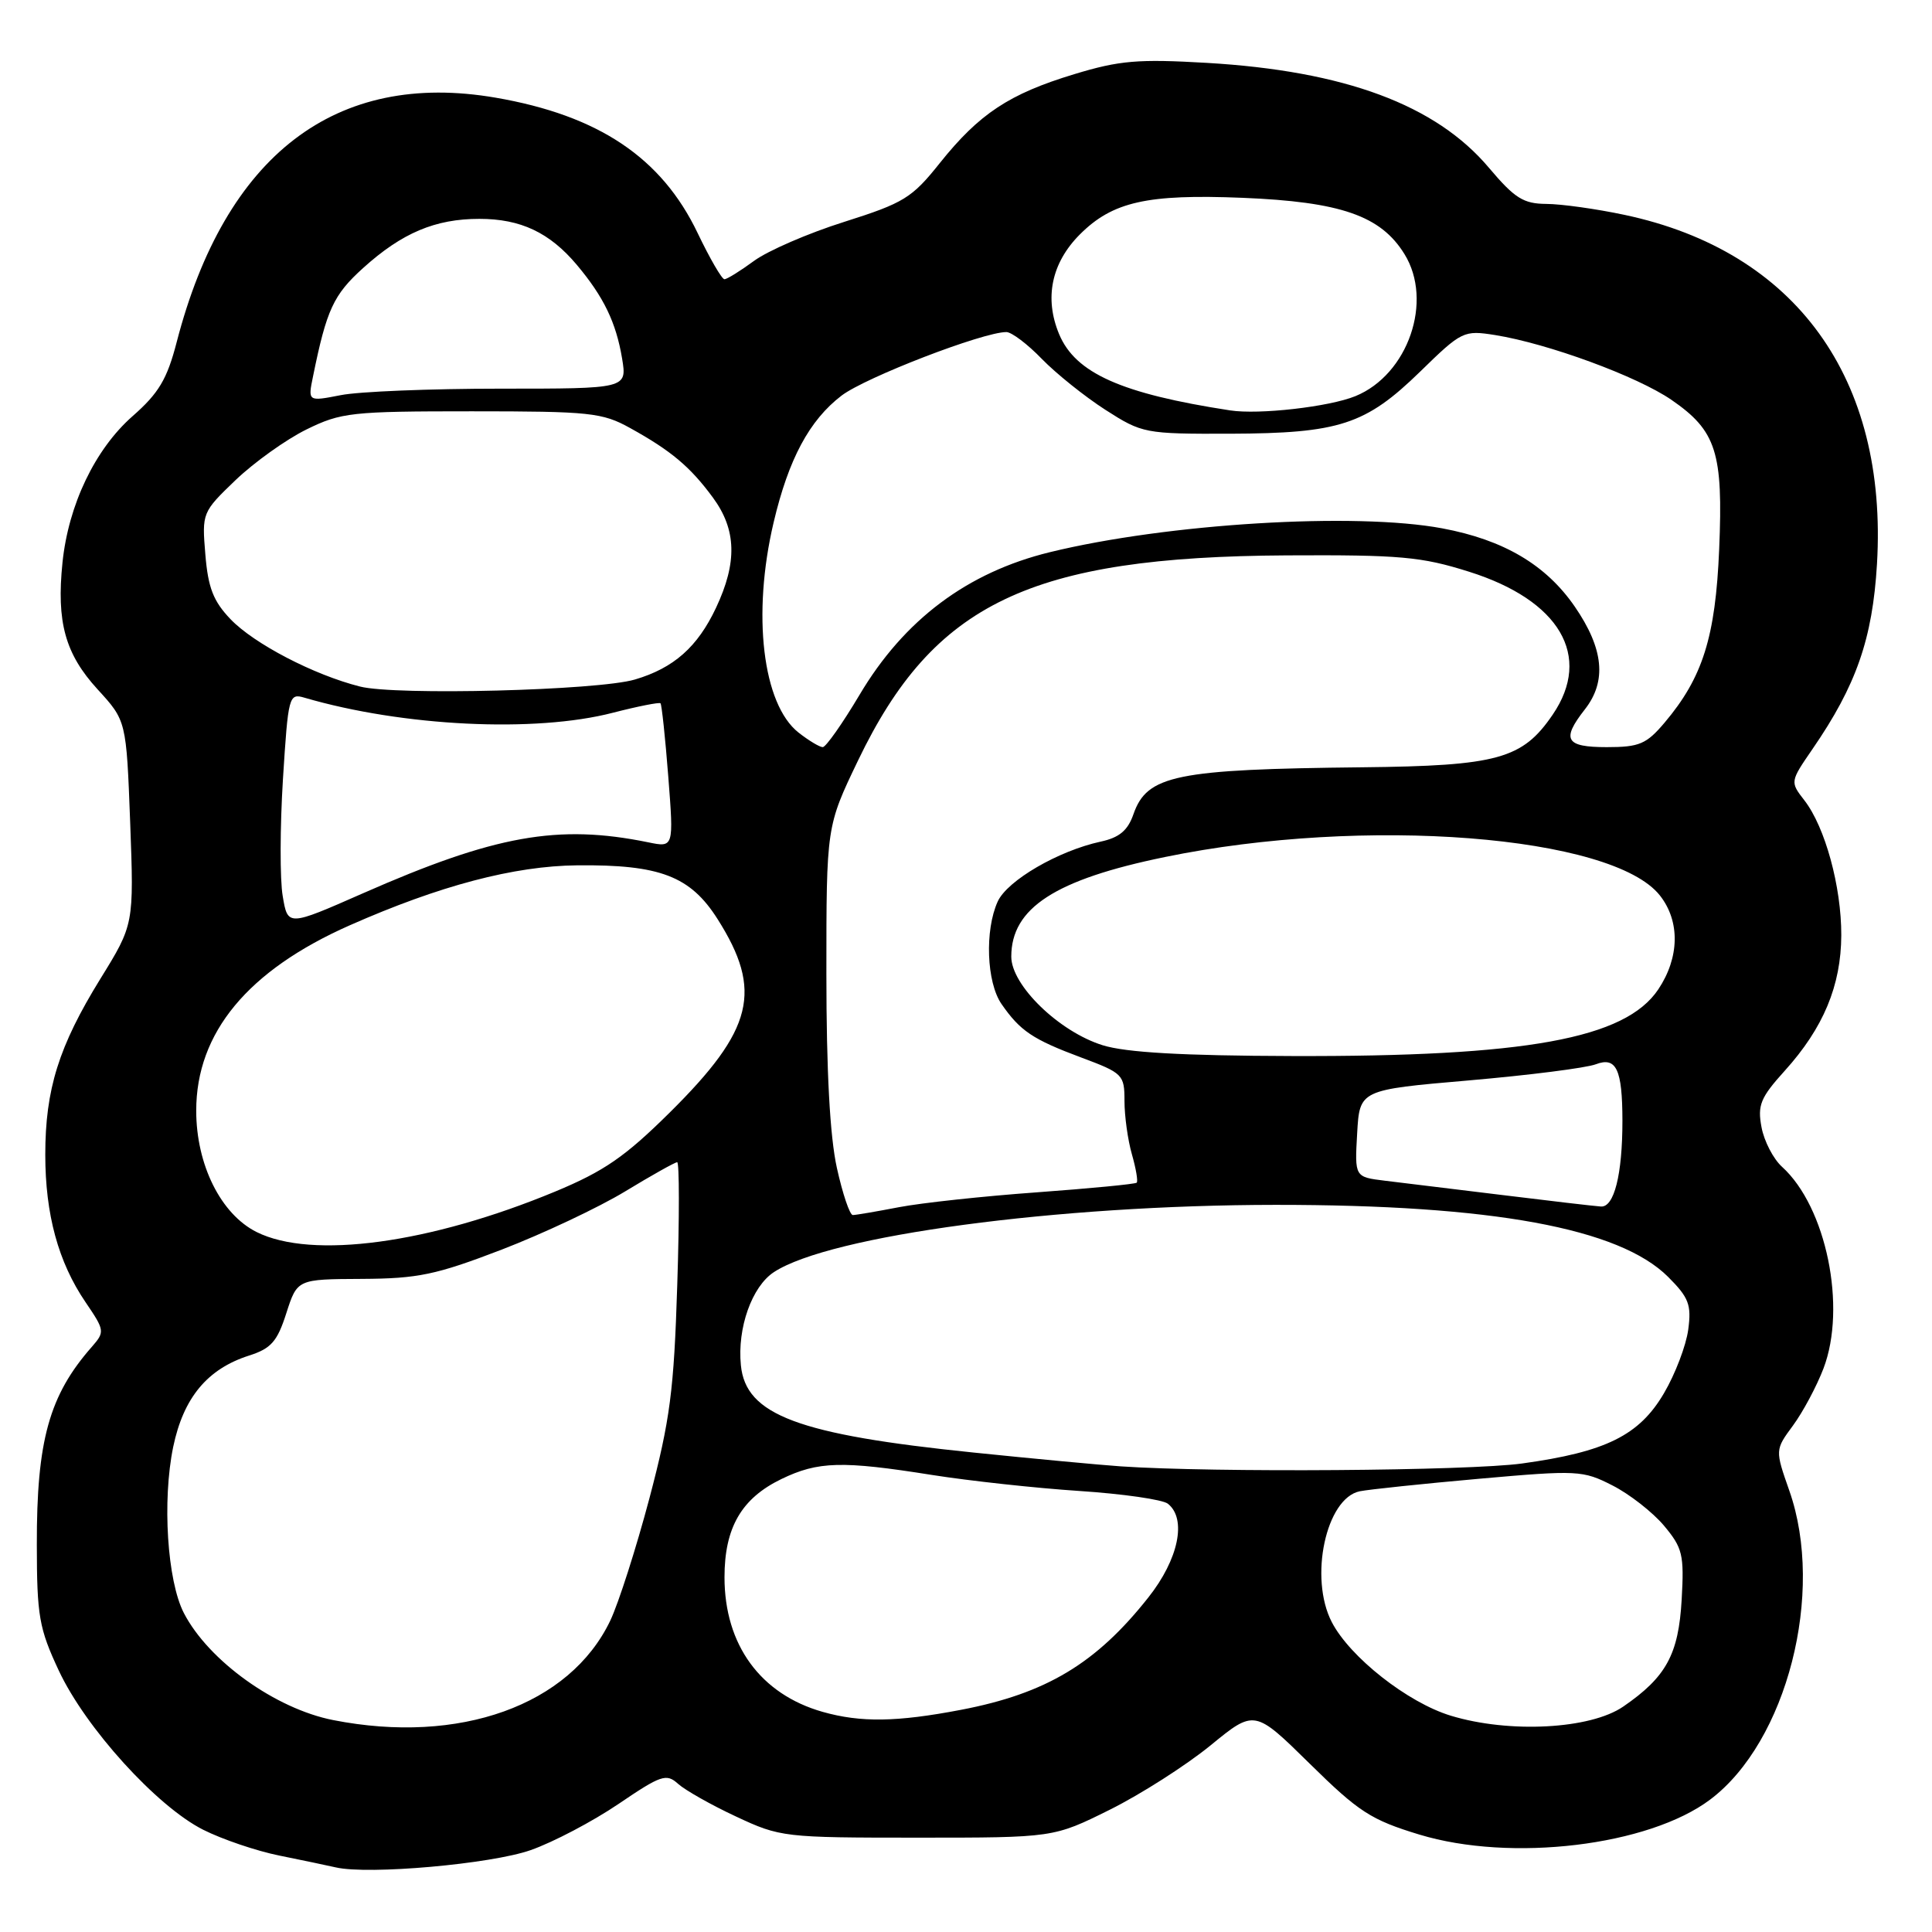 <?xml version="1.0" encoding="UTF-8" standalone="no"?>
<!DOCTYPE svg PUBLIC "-//W3C//DTD SVG 1.1//EN" "http://www.w3.org/Graphics/SVG/1.1/DTD/svg11.dtd" >
<svg xmlns="http://www.w3.org/2000/svg" xmlns:xlink="http://www.w3.org/1999/xlink" version="1.1" viewBox="0 0 256 256">
 <g >
 <path fill="currentColor"
d=" M 70.32 245.15 C 73.31 244.10 78.55 241.34 81.96 239.03 C 87.60 235.20 88.30 234.96 89.85 236.37 C 90.79 237.21 94.24 239.17 97.53 240.70 C 103.38 243.44 103.88 243.50 121.55 243.50 C 139.60 243.50 139.60 243.50 147.05 239.80 C 151.15 237.76 157.14 233.93 160.37 231.30 C 166.23 226.50 166.23 226.50 173.55 233.70 C 180.05 240.10 181.66 241.14 188.07 243.09 C 200.23 246.78 218.45 244.59 226.61 238.45 C 236.78 230.80 241.84 211.04 237.10 197.54 C 235.20 192.12 235.20 192.12 237.58 188.89 C 238.89 187.11 240.71 183.71 241.62 181.33 C 244.72 173.20 241.99 159.92 236.13 154.61 C 234.98 153.57 233.75 151.21 233.41 149.36 C 232.86 146.44 233.27 145.44 236.49 141.88 C 241.61 136.21 243.95 130.60 243.98 123.93 C 244.00 117.50 241.84 109.59 239.09 106.05 C 237.19 103.60 237.19 103.58 240.16 99.26 C 245.97 90.82 248.12 84.64 248.71 74.73 C 250.16 50.15 237.96 33.28 215.25 28.47 C 211.54 27.68 206.88 27.03 204.91 27.02 C 201.86 27.00 200.71 26.28 197.29 22.23 C 190.26 13.89 178.17 9.40 159.90 8.33 C 150.81 7.80 148.32 8.01 142.34 9.83 C 133.73 12.44 129.76 15.07 124.55 21.58 C 120.84 26.24 119.78 26.89 111.86 29.40 C 107.10 30.90 101.73 33.23 99.91 34.57 C 98.10 35.90 96.33 37.00 95.99 37.00 C 95.65 37.00 94.06 34.26 92.45 30.90 C 87.67 20.89 79.31 15.29 65.66 12.94 C 44.48 9.30 29.84 20.52 23.41 45.34 C 22.14 50.24 21.04 52.10 17.56 55.15 C 12.59 59.53 9.07 66.88 8.28 74.54 C 7.47 82.43 8.63 86.64 12.93 91.34 C 16.74 95.50 16.74 95.50 17.25 109.00 C 17.75 122.50 17.75 122.50 13.28 129.73 C 7.79 138.63 6.00 144.34 6.00 153.00 C 6.00 160.91 7.72 167.23 11.33 172.54 C 13.88 176.29 13.91 176.47 12.17 178.46 C 6.52 184.88 4.85 190.88 4.88 204.70 C 4.89 214.14 5.18 215.78 7.79 221.36 C 11.34 228.95 20.77 239.35 26.92 242.45 C 29.44 243.72 33.98 245.26 37.00 245.87 C 40.02 246.48 43.40 247.19 44.50 247.44 C 48.83 248.44 65.05 247.00 70.32 245.15 Z  M 44.15 227.92 C 36.50 226.42 27.63 220.06 24.36 213.73 C 22.16 209.47 21.48 198.84 22.95 191.72 C 24.31 185.20 27.47 181.39 33.00 179.62 C 35.92 178.69 36.74 177.76 37.94 174.00 C 39.39 169.50 39.39 169.50 47.94 169.46 C 55.40 169.42 57.78 168.92 66.48 165.58 C 71.96 163.47 79.32 160.00 82.83 157.87 C 86.34 155.74 89.44 154.00 89.73 154.00 C 90.02 154.00 90.03 161.31 89.74 170.25 C 89.30 184.28 88.79 188.14 86.06 198.50 C 84.31 205.10 81.97 212.41 80.86 214.75 C 75.49 225.97 60.88 231.21 44.15 227.92 Z  M 192.24 227.34 C 186.52 225.60 178.87 219.58 176.47 214.94 C 173.43 209.07 175.70 198.51 180.18 197.60 C 181.46 197.35 188.59 196.60 196.03 195.94 C 209.04 194.79 209.73 194.82 213.66 196.83 C 215.91 197.97 218.98 200.37 220.48 202.15 C 222.95 205.10 223.17 205.99 222.83 211.95 C 222.42 219.22 220.78 222.22 215.09 226.13 C 210.73 229.13 200.00 229.70 192.24 227.34 Z  M 109.00 226.83 C 100.77 224.49 96.00 217.95 96.00 209.00 C 96.00 202.42 98.25 198.54 103.54 195.98 C 108.40 193.63 111.56 193.54 123.50 195.44 C 128.45 196.22 137.22 197.18 143.00 197.56 C 148.78 197.94 154.06 198.70 154.75 199.25 C 157.28 201.26 156.17 206.61 152.17 211.66 C 145.24 220.43 138.62 224.40 127.34 226.56 C 118.82 228.19 114.05 228.26 109.00 226.83 Z  M 148.50 194.30 C 145.75 194.11 136.97 193.29 129.00 192.47 C 105.73 190.09 98.81 187.49 98.17 180.90 C 97.68 175.96 99.63 170.47 102.55 168.56 C 109.95 163.71 140.09 159.67 169.00 159.65 C 197.71 159.64 214.58 162.73 221.05 169.21 C 223.78 171.94 224.14 172.89 223.70 176.18 C 223.42 178.28 221.98 182.07 220.49 184.60 C 217.21 190.20 212.78 192.39 201.68 193.92 C 194.58 194.90 160.82 195.14 148.50 194.30 Z  M 34.00 163.25 C 29.26 160.88 26.00 154.33 26.00 147.17 C 26.00 136.84 32.84 128.58 46.34 122.61 C 58.27 117.34 68.11 114.74 76.50 114.66 C 87.45 114.55 91.47 116.09 95.08 121.78 C 101.11 131.29 99.84 136.42 88.76 147.40 C 82.82 153.28 80.05 155.19 73.56 157.89 C 56.92 164.79 41.31 166.90 34.00 163.25 Z  M 110.89 154.75 C 109.97 150.60 109.50 141.95 109.50 129.00 C 109.50 109.50 109.50 109.50 113.70 100.76 C 123.72 79.90 136.51 73.78 170.50 73.59 C 185.50 73.51 188.34 73.76 194.64 75.75 C 206.67 79.53 211.02 86.94 205.75 94.68 C 201.74 100.57 198.47 101.48 180.50 101.67 C 155.82 101.93 151.99 102.71 150.19 107.88 C 149.44 110.05 148.31 110.99 145.84 111.52 C 140.23 112.74 133.47 116.67 132.20 119.46 C 130.47 123.27 130.72 130.15 132.70 133.03 C 135.18 136.61 136.83 137.72 143.25 140.12 C 148.80 142.19 149.00 142.40 149.00 145.89 C 149.00 147.88 149.44 151.06 149.98 152.94 C 150.52 154.83 150.81 156.52 150.62 156.71 C 150.44 156.90 144.48 157.47 137.39 157.99 C 130.30 158.50 122.08 159.39 119.11 159.96 C 116.15 160.53 113.40 161.00 113.00 161.00 C 112.60 161.00 111.65 158.19 110.89 154.75 Z  M 199.00 158.34 C 192.68 157.57 185.70 156.72 183.50 156.45 C 179.50 155.96 179.50 155.96 179.83 150.18 C 180.16 144.41 180.16 144.41 194.64 143.16 C 202.60 142.47 210.17 141.51 211.46 141.02 C 214.17 139.99 214.97 141.69 214.98 148.50 C 214.98 155.65 213.88 160.01 212.12 159.87 C 211.23 159.81 205.32 159.12 199.00 158.34 Z  M 146.11 138.50 C 140.33 136.70 134.00 130.56 134.00 126.76 C 134.00 120.32 139.80 116.55 154.36 113.56 C 180.76 108.12 213.67 110.68 219.95 118.66 C 222.64 122.08 222.55 126.88 219.73 131.10 C 215.35 137.64 202.19 140.03 171.18 139.93 C 156.64 139.89 149.19 139.46 146.11 138.50 Z  M 37.46 118.73 C 37.08 116.53 37.10 109.57 37.49 103.27 C 38.19 92.18 38.28 91.84 40.35 92.45 C 53.38 96.26 70.90 97.12 81.22 94.44 C 84.52 93.59 87.36 93.03 87.52 93.19 C 87.68 93.36 88.15 97.73 88.55 102.90 C 89.28 112.31 89.28 112.31 85.89 111.61 C 73.94 109.17 65.57 110.67 48.04 118.39 C 38.13 122.75 38.13 122.75 37.46 118.73 Z  M 105.81 97.07 C 101.05 93.32 99.63 81.42 102.51 69.22 C 104.49 60.82 107.25 55.68 111.51 52.42 C 114.69 50.00 130.24 44.00 133.35 44.00 C 134.04 44.00 136.16 45.60 138.05 47.56 C 139.95 49.51 143.74 52.55 146.48 54.31 C 151.35 57.43 151.70 57.50 162.98 57.47 C 177.46 57.42 180.95 56.28 188.17 49.25 C 193.70 43.85 193.95 43.74 198.13 44.40 C 205.14 45.53 216.93 49.86 221.47 52.98 C 227.43 57.08 228.34 59.94 227.80 72.77 C 227.31 84.42 225.62 89.77 220.57 95.75 C 218.16 98.60 217.22 99.00 212.91 99.00 C 207.44 99.00 206.86 98.01 210.00 94.00 C 212.93 90.26 212.50 85.95 208.66 80.37 C 204.85 74.84 199.25 71.53 191.11 70.01 C 179.59 67.85 154.67 69.36 139.10 73.17 C 128.18 75.84 119.80 82.12 113.90 92.06 C 111.63 95.88 109.43 99.00 109.02 99.00 C 108.61 99.00 107.16 98.13 105.81 97.07 Z  M 47.70 90.97 C 41.59 89.43 33.66 85.30 30.55 82.05 C 28.27 79.67 27.57 77.88 27.21 73.47 C 26.75 67.96 26.79 67.86 31.22 63.61 C 33.68 61.26 37.90 58.24 40.60 56.91 C 45.20 54.65 46.55 54.50 62.50 54.50 C 78.18 54.50 79.81 54.67 83.50 56.72 C 88.93 59.72 91.48 61.87 94.47 65.94 C 97.59 70.19 97.71 74.52 94.88 80.53 C 92.43 85.73 89.28 88.52 84.13 90.04 C 79.23 91.49 52.44 92.18 47.70 90.97 Z  M 163.00 54.38 C 148.60 52.17 142.50 49.45 140.34 44.28 C 138.35 39.50 139.32 34.84 143.09 31.06 C 147.42 26.73 152.00 25.70 164.61 26.21 C 177.65 26.74 182.96 28.58 186.10 33.67 C 189.95 39.89 186.58 49.64 179.60 52.49 C 176.13 53.91 166.82 54.97 163.00 54.38 Z  M 41.48 49.86 C 43.28 41.01 44.19 39.06 48.12 35.51 C 53.27 30.86 57.67 29.00 63.52 29.00 C 68.99 29.00 72.82 30.81 76.42 35.08 C 80.00 39.34 81.63 42.72 82.43 47.50 C 83.09 51.50 83.09 51.50 66.30 51.50 C 57.06 51.50 47.54 51.88 45.15 52.36 C 40.79 53.21 40.79 53.21 41.48 49.86 Z "/>
</g>
</svg>